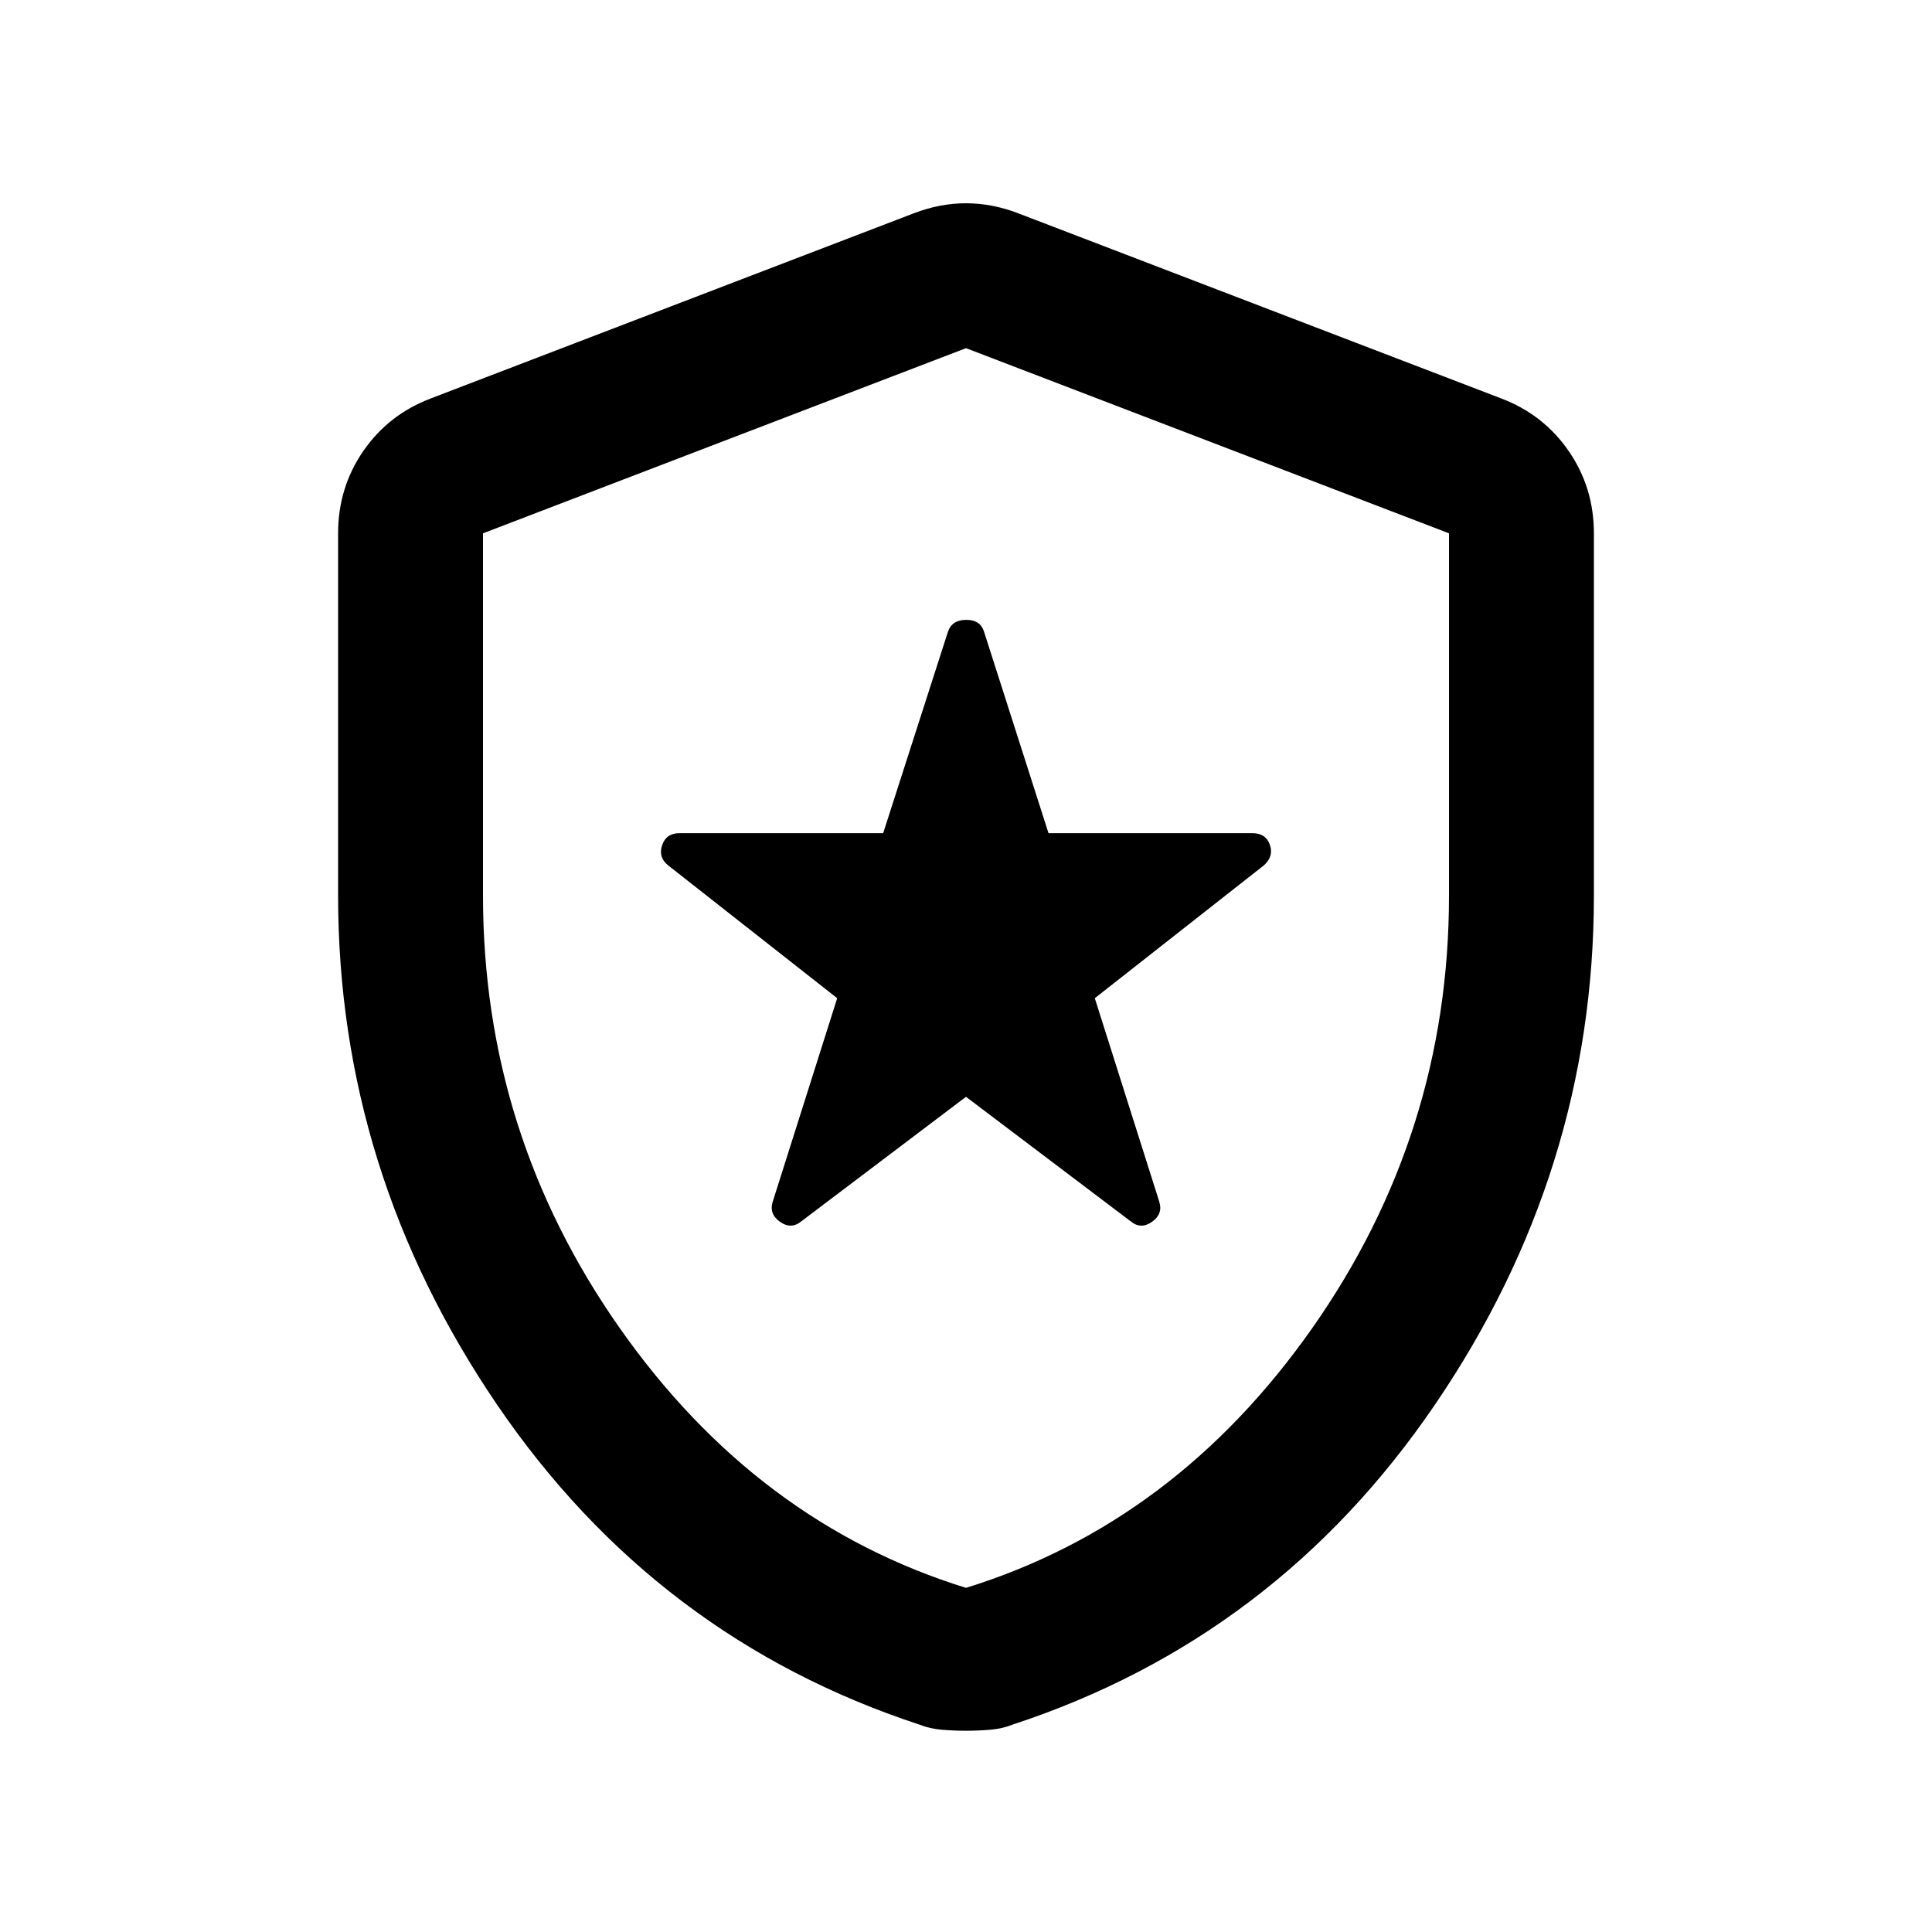 <svg xmlns="http://www.w3.org/2000/svg" height="20" viewBox="0 -960 960 960" width="20"><path d="m480-415 82 62q5 4 10.5.062Q578-356.875 576-363l-32-101 84-66q5-4.444 3-10.222T622.319-546H521l-32-100q-1.778-6-8.889-6-7.111 0-9.111 6l-32.162 100H337.622Q331-546 329-540t3 10l84 66-32 101q-2 6.125 3.5 10.062Q393-349 398-353l82-62Zm0 315q-6 0-12-.5t-11-2.5q-131-43-210-159t-79-253v-180q0-22.692 12.5-40.846Q193-754 214-762l240-92q13-5 26-5t26 5l240 92q21 8 33.5 26.154T792-695v180q0 137-79 253T503-103q-5 2-11 2.5t-12 .5Zm0-71q104-32.25 172-129t68-215v-180l-240-92-240 92v180q0 118.25 68 215t172 129Zm0-308Z"/></svg>